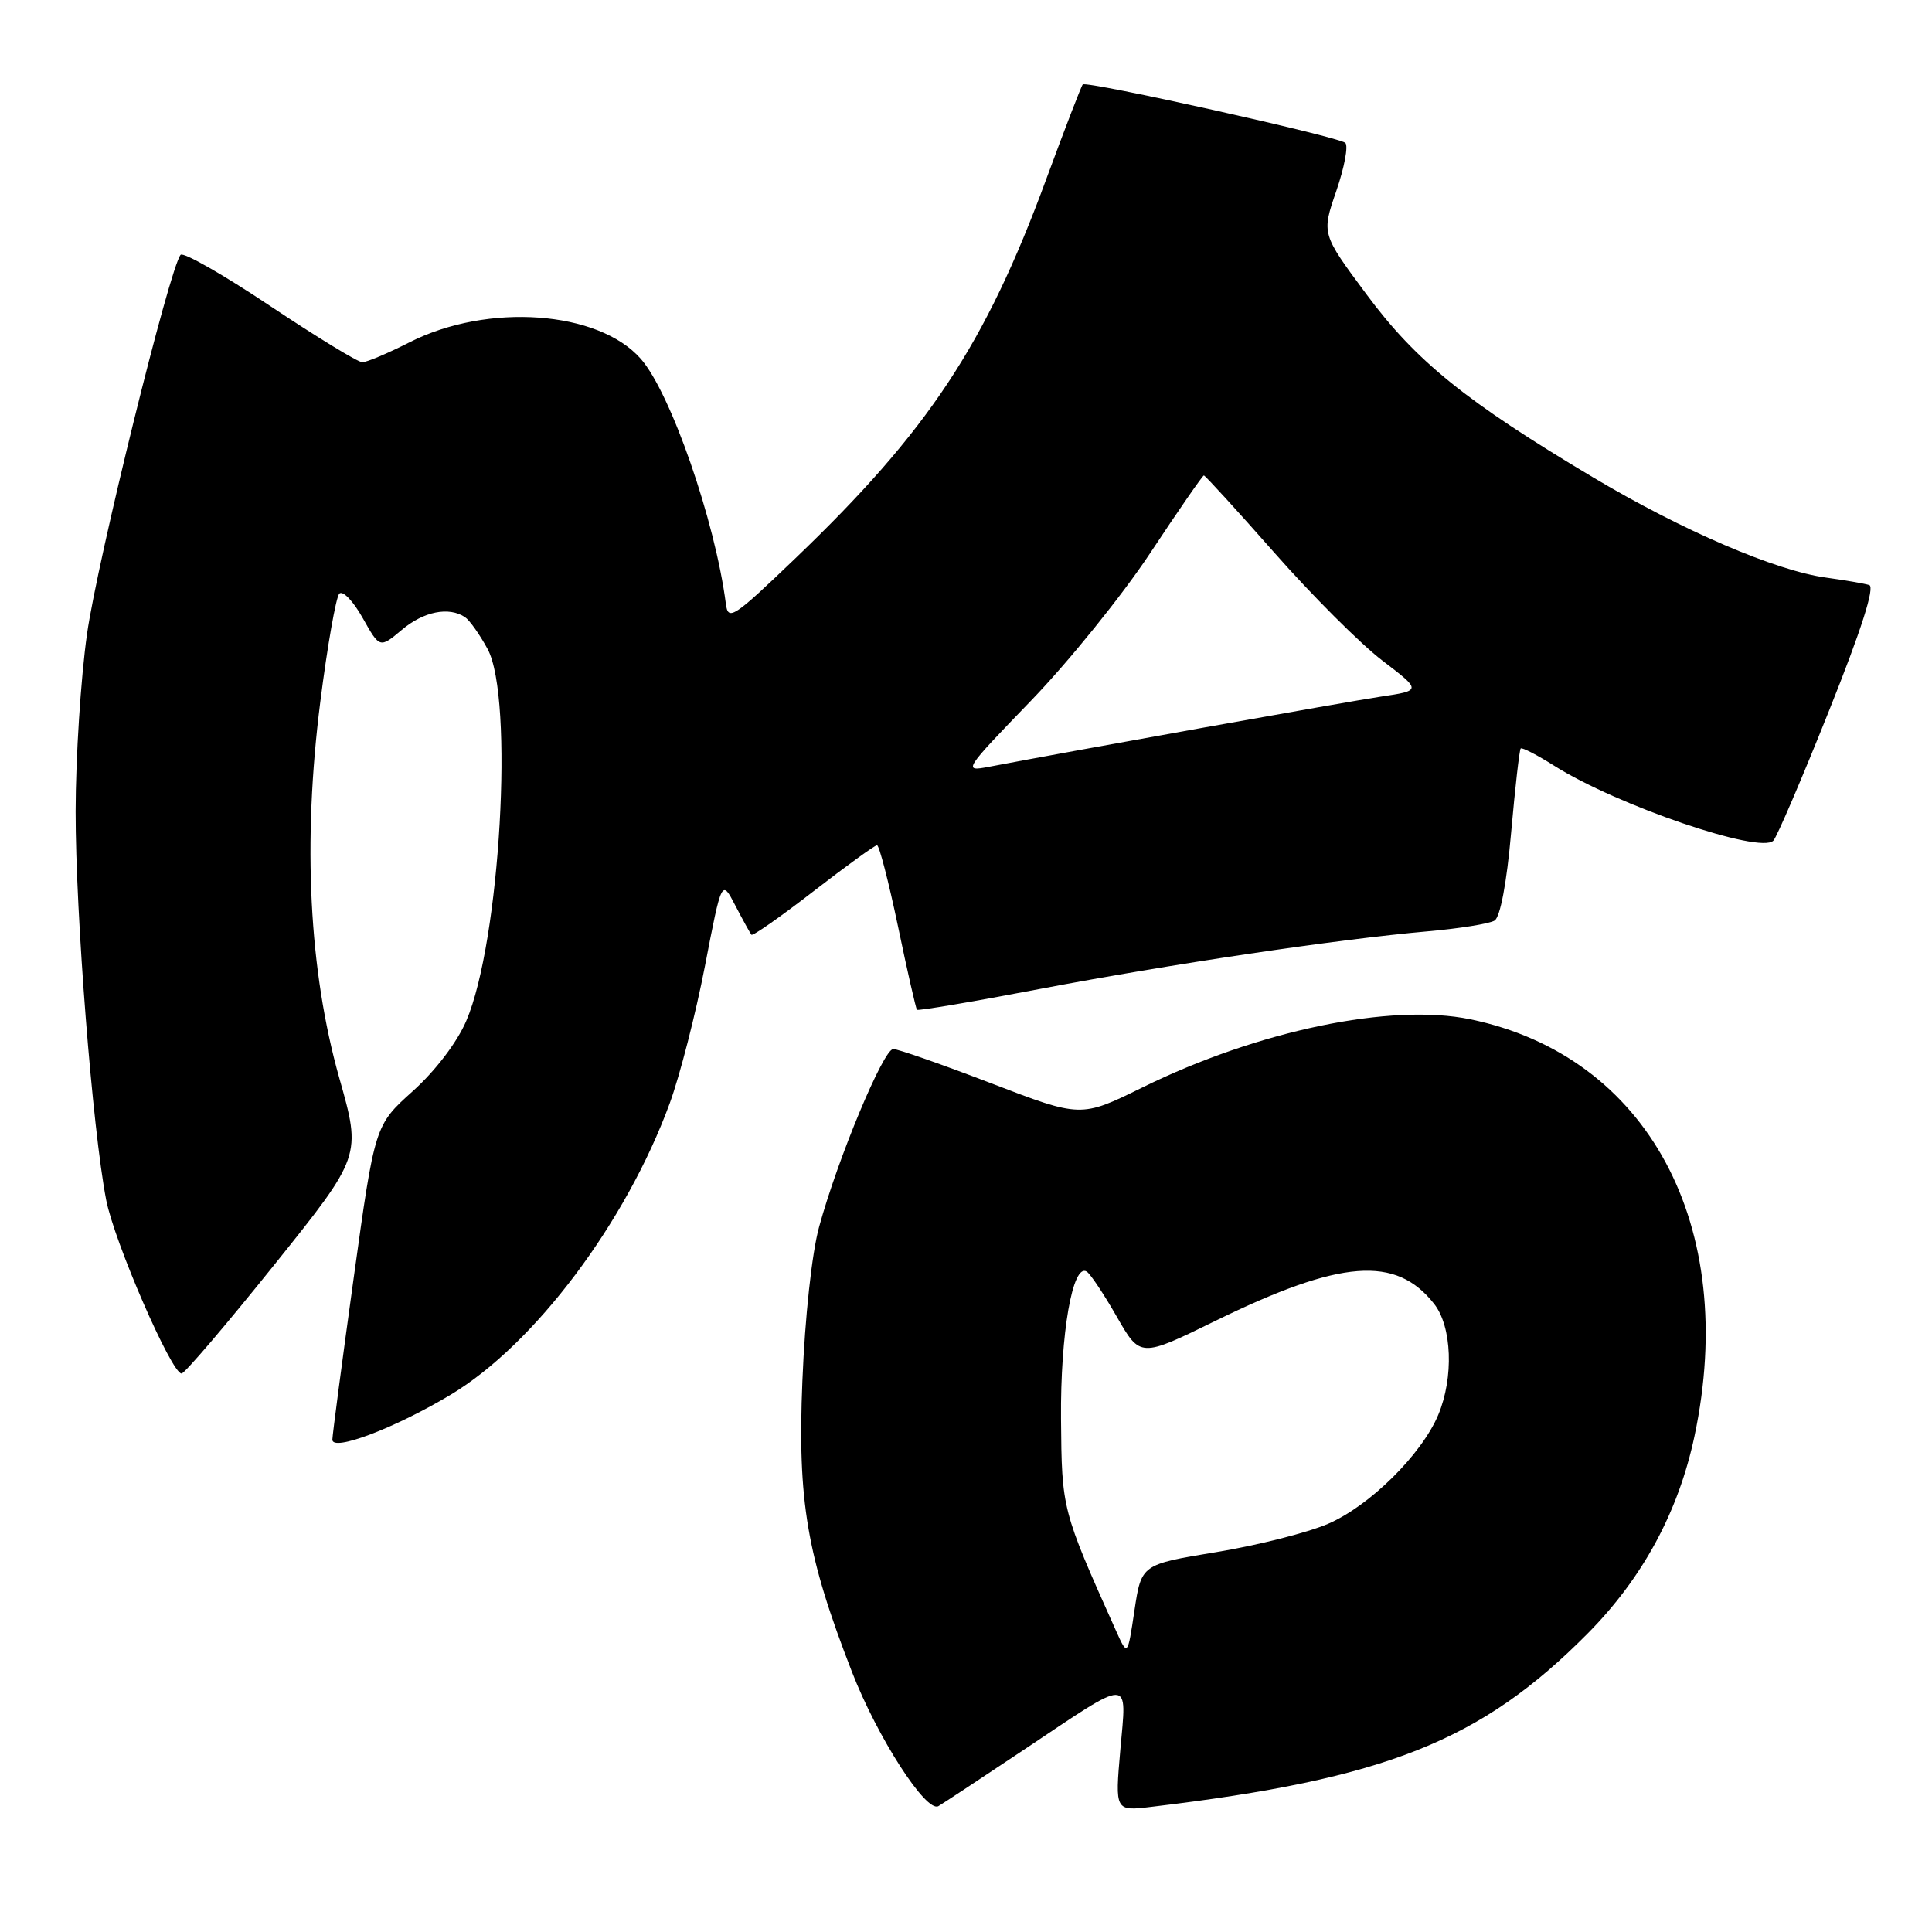 <?xml version="1.0" encoding="UTF-8" standalone="no"?>
<!DOCTYPE svg PUBLIC "-//W3C//DTD SVG 1.1//EN" "http://www.w3.org/Graphics/SVG/1.1/DTD/svg11.dtd" >
<svg xmlns="http://www.w3.org/2000/svg" xmlns:xlink="http://www.w3.org/1999/xlink" version="1.1" viewBox="0 0 256 256">
 <g >
 <path fill="currentColor"
d=" M 135.78 231.78 C 150.16 222.17 149.30 222.17 148.45 231.86 C 147.74 240.00 147.74 240.00 152.62 239.41 C 183.68 235.71 196.25 230.70 210.40 216.42 C 217.67 209.07 222.40 200.33 224.53 190.29 C 230.44 162.40 218.34 139.92 194.82 135.06 C 184.30 132.89 166.69 136.55 151.36 144.10 C 143.22 148.10 143.22 148.10 131.36 143.55 C 124.84 141.05 118.99 139.00 118.36 139.00 C 117.06 139.00 111.02 153.49 108.54 162.55 C 107.58 166.03 106.66 174.52 106.32 183.00 C 105.67 198.92 106.90 206.12 112.88 221.51 C 116.25 230.20 122.74 240.27 124.35 239.32 C 124.98 238.95 130.13 235.55 135.78 231.78 Z  M 59.73 184.80 C 70.81 178.15 82.96 161.98 88.74 146.20 C 90.09 142.51 92.19 134.32 93.41 128.00 C 95.63 116.50 95.63 116.50 97.44 120.00 C 98.44 121.92 99.40 123.66 99.57 123.86 C 99.74 124.06 103.44 121.47 107.78 118.11 C 112.12 114.75 115.92 112.00 116.21 112.00 C 116.50 112.00 117.75 116.84 118.99 122.75 C 120.22 128.66 121.36 133.63 121.50 133.80 C 121.65 133.96 128.91 132.74 137.63 131.07 C 155.08 127.75 177.28 124.45 189.15 123.41 C 193.36 123.04 197.36 122.40 198.04 121.98 C 198.79 121.51 199.65 116.97 200.23 110.35 C 200.76 104.38 201.33 99.36 201.50 99.18 C 201.67 99.00 203.69 100.04 205.98 101.49 C 214.28 106.72 233.24 113.20 234.98 111.39 C 235.45 110.90 238.77 103.16 242.35 94.19 C 246.64 83.47 248.46 77.76 247.68 77.52 C 247.03 77.32 244.47 76.88 242.00 76.54 C 235.33 75.65 222.87 70.28 211.00 63.20 C 194.22 53.19 187.63 47.86 181.06 38.99 C 175.11 30.98 175.11 30.98 177.07 25.30 C 178.14 22.18 178.68 19.31 178.26 18.93 C 177.35 18.11 143.98 10.68 143.47 11.19 C 143.28 11.39 141.11 17.02 138.64 23.72 C 130.57 45.67 122.99 57.12 105.37 74.00 C 97.15 81.88 96.48 82.32 96.18 80.00 C 94.76 69.02 88.87 52.06 84.91 47.55 C 79.30 41.16 64.63 40.10 54.28 45.35 C 51.41 46.81 48.59 48.00 48.01 48.00 C 47.43 48.00 41.92 44.63 35.76 40.52 C 29.60 36.40 24.28 33.36 23.93 33.77 C 22.50 35.41 12.91 74.26 11.53 84.01 C 10.71 89.78 10.03 100.35 10.02 107.50 C 10.01 121.12 12.25 149.60 14.07 159.00 C 15.15 164.57 22.72 182.00 24.06 182.00 C 24.46 182.00 29.99 175.52 36.34 167.60 C 47.89 153.19 47.89 153.19 44.96 142.85 C 40.94 128.60 40.08 111.64 42.44 93.00 C 43.38 85.58 44.52 79.12 44.96 78.66 C 45.41 78.20 46.80 79.64 48.05 81.87 C 50.32 85.91 50.32 85.91 53.24 83.46 C 56.13 81.02 59.47 80.35 61.61 81.77 C 62.22 82.17 63.57 84.08 64.61 86.00 C 68.13 92.52 66.28 124.82 61.78 135.28 C 60.57 138.11 57.68 141.90 54.70 144.58 C 49.67 149.10 49.67 149.10 46.87 169.30 C 45.33 180.41 44.06 190.06 44.04 190.75 C 43.99 192.40 52.34 189.24 59.73 184.80 Z  M 147.84 216.00 C 140.70 200.07 140.69 200.04 140.59 188.00 C 140.50 176.69 142.13 167.34 143.99 168.49 C 144.48 168.79 146.27 171.48 147.98 174.47 C 151.09 179.90 151.09 179.90 161.07 175.01 C 177.67 166.89 184.97 166.33 190.03 172.77 C 192.40 175.78 192.65 182.52 190.58 187.47 C 188.38 192.72 181.49 199.54 175.98 201.91 C 173.25 203.09 166.56 204.78 161.12 205.67 C 151.24 207.30 151.24 207.30 150.32 213.40 C 149.41 219.50 149.41 219.50 147.84 216.00 Z  M 136.57 92.89 C 141.57 87.72 148.70 78.89 152.43 73.25 C 156.16 67.61 159.35 63.00 159.52 63.00 C 159.69 63.00 163.92 67.63 168.90 73.28 C 173.89 78.94 180.31 85.35 183.17 87.53 C 188.37 91.50 188.37 91.50 182.94 92.31 C 178.35 93.00 142.34 99.45 131.00 101.61 C 127.58 102.26 127.70 102.07 136.57 92.89 Z "/>
</g>
</svg>